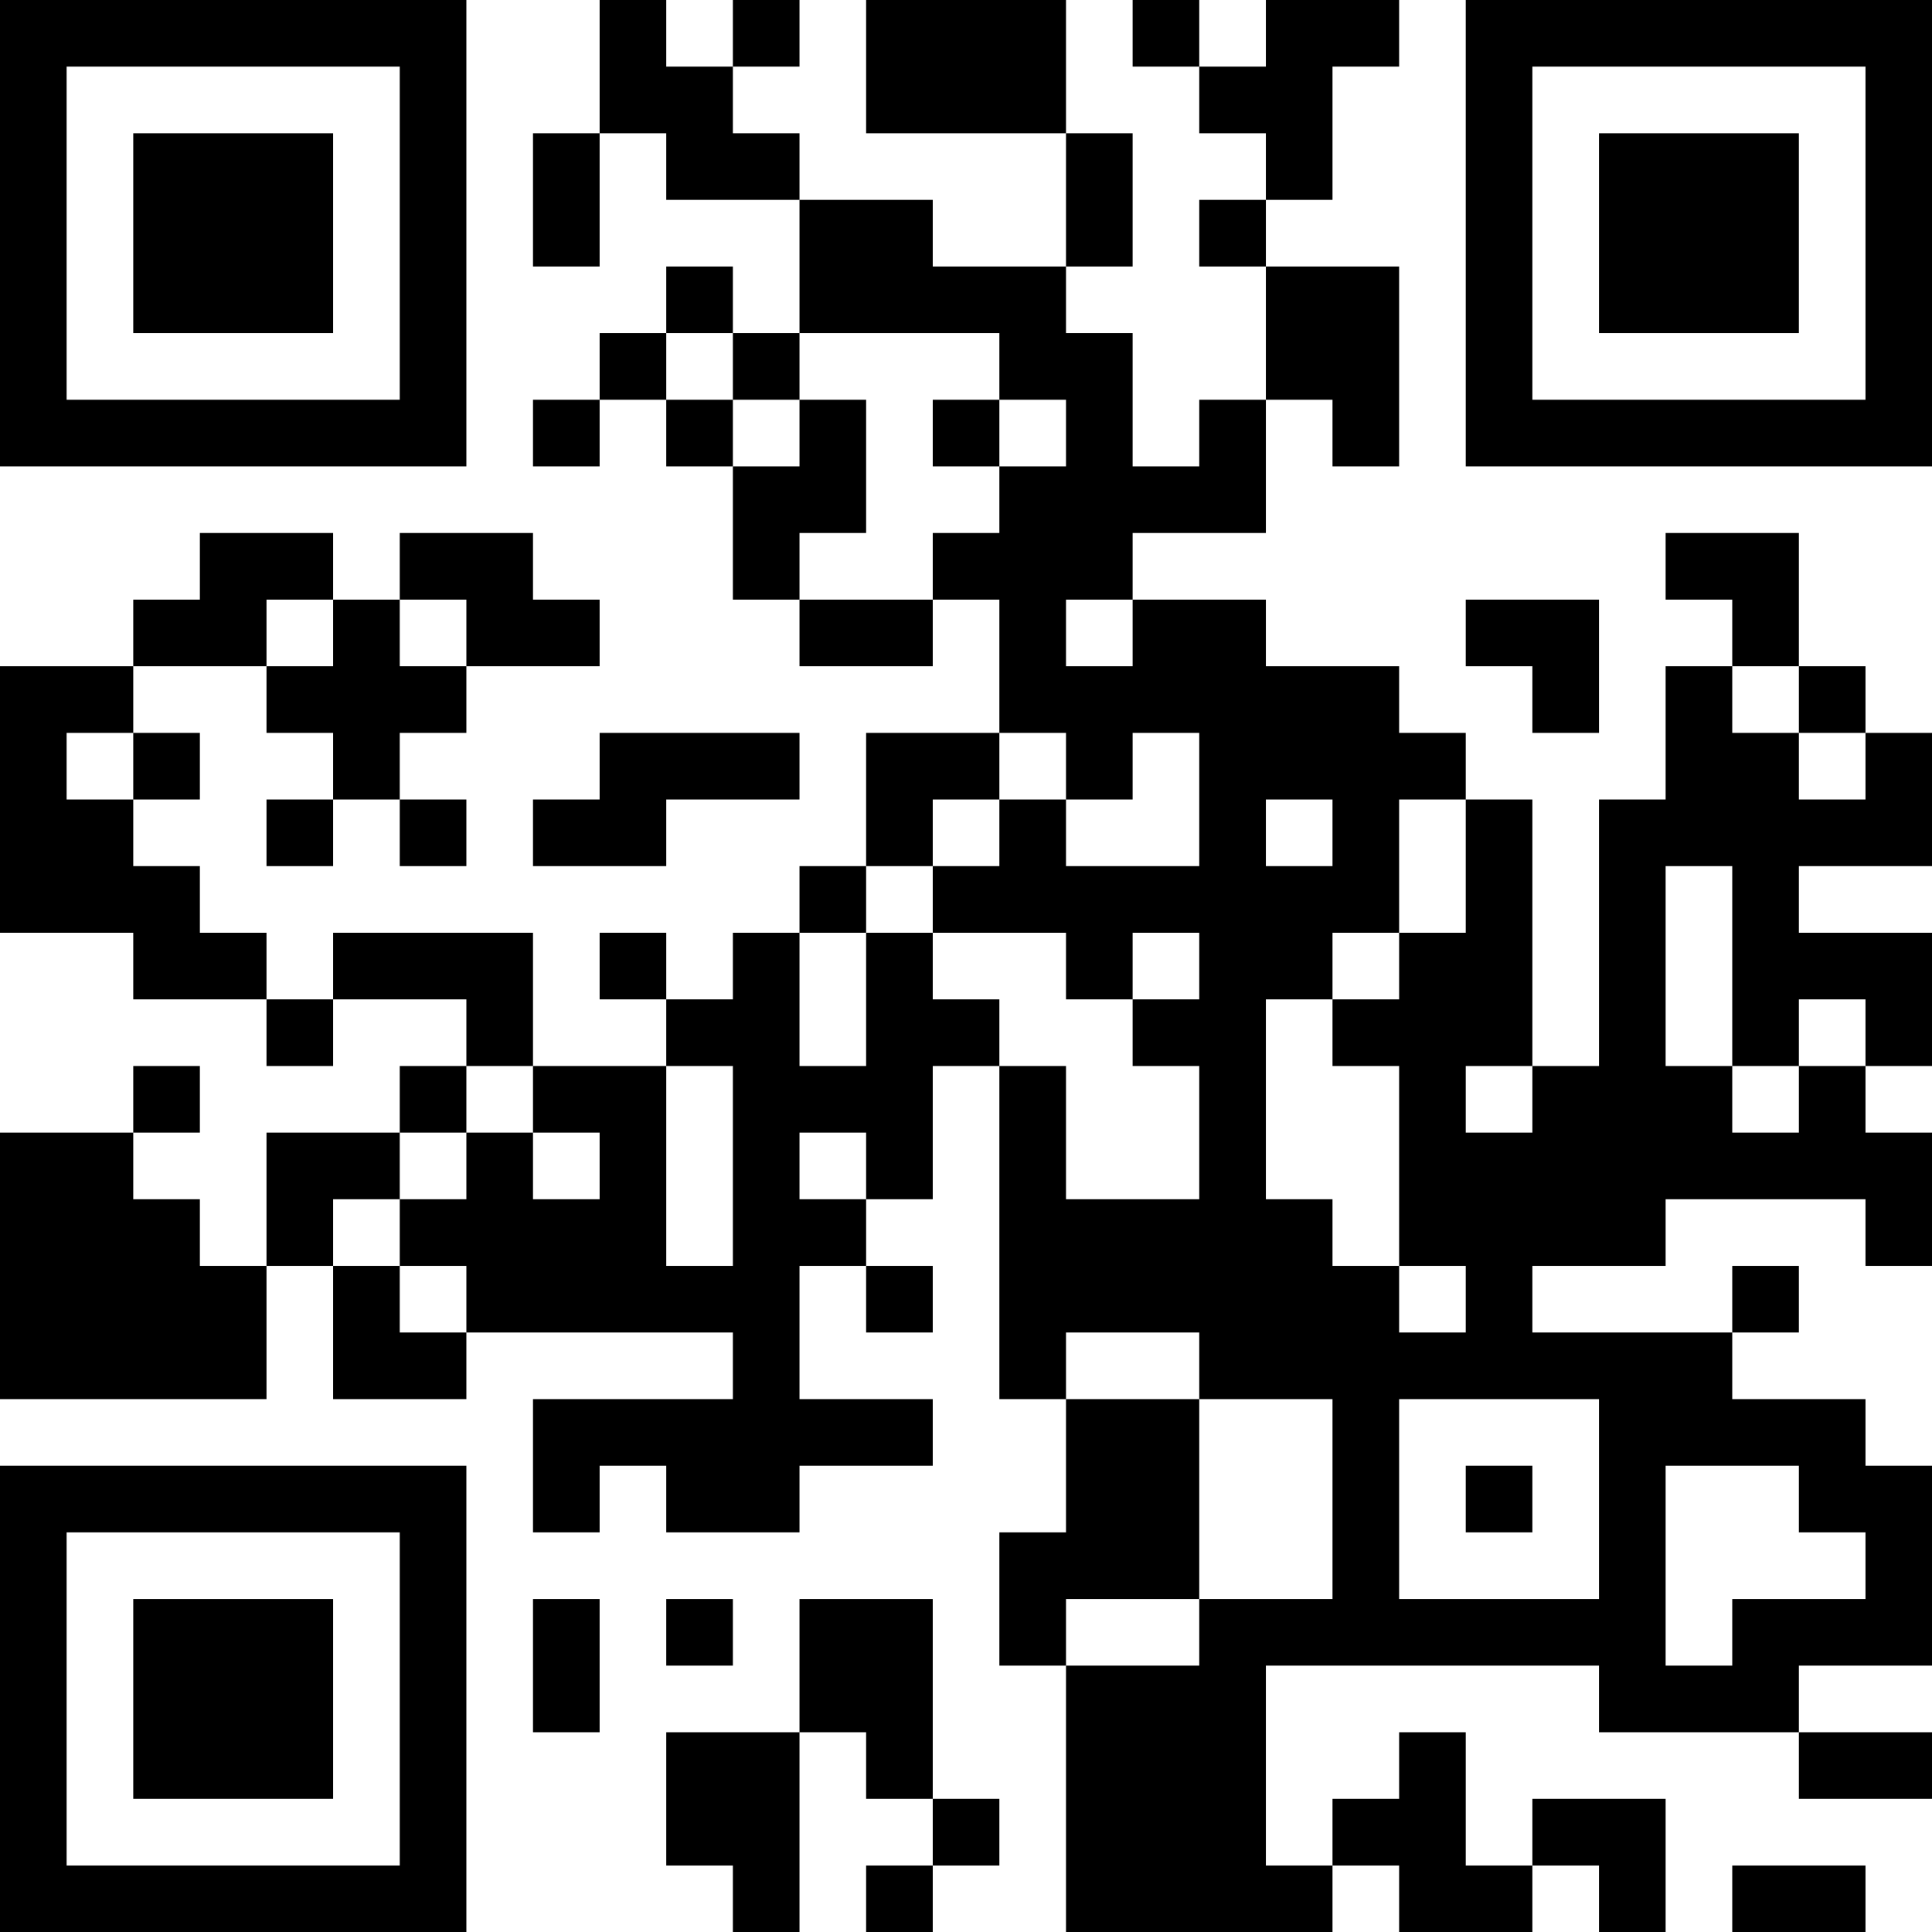 <?xml version="1.0" encoding="UTF-8"?>
<svg xmlns="http://www.w3.org/2000/svg" version="1.1" width="200" height="200" viewBox="0 0 200 200"><rect x="0" y="0" width="200" height="200" fill="#ffffff"/><g transform="scale(6.897)"><g transform="translate(0,0)"><path fill-rule="evenodd" d="M9 0L9 2L8 2L8 4L9 4L9 2L10 2L10 3L12 3L12 5L11 5L11 4L10 4L10 5L9 5L9 6L8 6L8 7L9 7L9 6L10 6L10 7L11 7L11 9L12 9L12 10L14 10L14 9L15 9L15 11L13 11L13 13L12 13L12 14L11 14L11 15L10 15L10 14L9 14L9 15L10 15L10 16L8 16L8 14L5 14L5 15L4 15L4 14L3 14L3 13L2 13L2 12L3 12L3 11L2 11L2 10L4 10L4 11L5 11L5 12L4 12L4 13L5 13L5 12L6 12L6 13L7 13L7 12L6 12L6 11L7 11L7 10L9 10L9 9L8 9L8 8L6 8L6 9L5 9L5 8L3 8L3 9L2 9L2 10L0 10L0 14L2 14L2 15L4 15L4 16L5 16L5 15L7 15L7 16L6 16L6 17L4 17L4 19L3 19L3 18L2 18L2 17L3 17L3 16L2 16L2 17L0 17L0 21L4 21L4 19L5 19L5 21L7 21L7 20L11 20L11 21L8 21L8 23L9 23L9 22L10 22L10 23L12 23L12 22L14 22L14 21L12 21L12 19L13 19L13 20L14 20L14 19L13 19L13 18L14 18L14 16L15 16L15 21L16 21L16 23L15 23L15 25L16 25L16 29L20 29L20 28L21 28L21 29L23 29L23 28L24 28L24 29L25 29L25 27L23 27L23 28L22 28L22 26L21 26L21 27L20 27L20 28L19 28L19 25L24 25L24 26L27 26L27 27L29 27L29 26L27 26L27 25L29 25L29 22L28 22L28 21L26 21L26 20L27 20L27 19L26 19L26 20L23 20L23 19L25 19L25 18L28 18L28 19L29 19L29 17L28 17L28 16L29 16L29 14L27 14L27 13L29 13L29 11L28 11L28 10L27 10L27 8L25 8L25 9L26 9L26 10L25 10L25 12L24 12L24 16L23 16L23 12L22 12L22 11L21 11L21 10L19 10L19 9L17 9L17 8L19 8L19 6L20 6L20 7L21 7L21 4L19 4L19 3L20 3L20 1L21 1L21 0L19 0L19 1L18 1L18 0L17 0L17 1L18 1L18 2L19 2L19 3L18 3L18 4L19 4L19 6L18 6L18 7L17 7L17 5L16 5L16 4L17 4L17 2L16 2L16 0L13 0L13 2L16 2L16 4L14 4L14 3L12 3L12 2L11 2L11 1L12 1L12 0L11 0L11 1L10 1L10 0ZM10 5L10 6L11 6L11 7L12 7L12 6L13 6L13 8L12 8L12 9L14 9L14 8L15 8L15 7L16 7L16 6L15 6L15 5L12 5L12 6L11 6L11 5ZM14 6L14 7L15 7L15 6ZM4 9L4 10L5 10L5 9ZM6 9L6 10L7 10L7 9ZM16 9L16 10L17 10L17 9ZM22 9L22 10L23 10L23 11L24 11L24 9ZM26 10L26 11L27 11L27 12L28 12L28 11L27 11L27 10ZM1 11L1 12L2 12L2 11ZM9 11L9 12L8 12L8 13L10 13L10 12L12 12L12 11ZM15 11L15 12L14 12L14 13L13 13L13 14L12 14L12 16L13 16L13 14L14 14L14 15L15 15L15 16L16 16L16 18L18 18L18 16L17 16L17 15L18 15L18 14L17 14L17 15L16 15L16 14L14 14L14 13L15 13L15 12L16 12L16 13L18 13L18 11L17 11L17 12L16 12L16 11ZM19 12L19 13L20 13L20 12ZM21 12L21 14L20 14L20 15L19 15L19 18L20 18L20 19L21 19L21 20L22 20L22 19L21 19L21 16L20 16L20 15L21 15L21 14L22 14L22 12ZM25 13L25 16L26 16L26 17L27 17L27 16L28 16L28 15L27 15L27 16L26 16L26 13ZM7 16L7 17L6 17L6 18L5 18L5 19L6 19L6 20L7 20L7 19L6 19L6 18L7 18L7 17L8 17L8 18L9 18L9 17L8 17L8 16ZM10 16L10 19L11 19L11 16ZM22 16L22 17L23 17L23 16ZM12 17L12 18L13 18L13 17ZM16 20L16 21L18 21L18 24L16 24L16 25L18 25L18 24L20 24L20 21L18 21L18 20ZM21 21L21 24L24 24L24 21ZM22 22L22 23L23 23L23 22ZM25 22L25 25L26 25L26 24L28 24L28 23L27 23L27 22ZM8 24L8 26L9 26L9 24ZM10 24L10 25L11 25L11 24ZM12 24L12 26L10 26L10 28L11 28L11 29L12 29L12 26L13 26L13 27L14 27L14 28L13 28L13 29L14 29L14 28L15 28L15 27L14 27L14 24ZM26 28L26 29L28 29L28 28ZM0 0L0 7L7 7L7 0ZM1 1L1 6L6 6L6 1ZM2 2L2 5L5 5L5 2ZM22 0L22 7L29 7L29 0ZM23 1L23 6L28 6L28 1ZM24 2L24 5L27 5L27 2ZM0 22L0 29L7 29L7 22ZM1 23L1 28L6 28L6 23ZM2 24L2 27L5 27L5 24Z" fill="#000000"/></g></g></svg>
